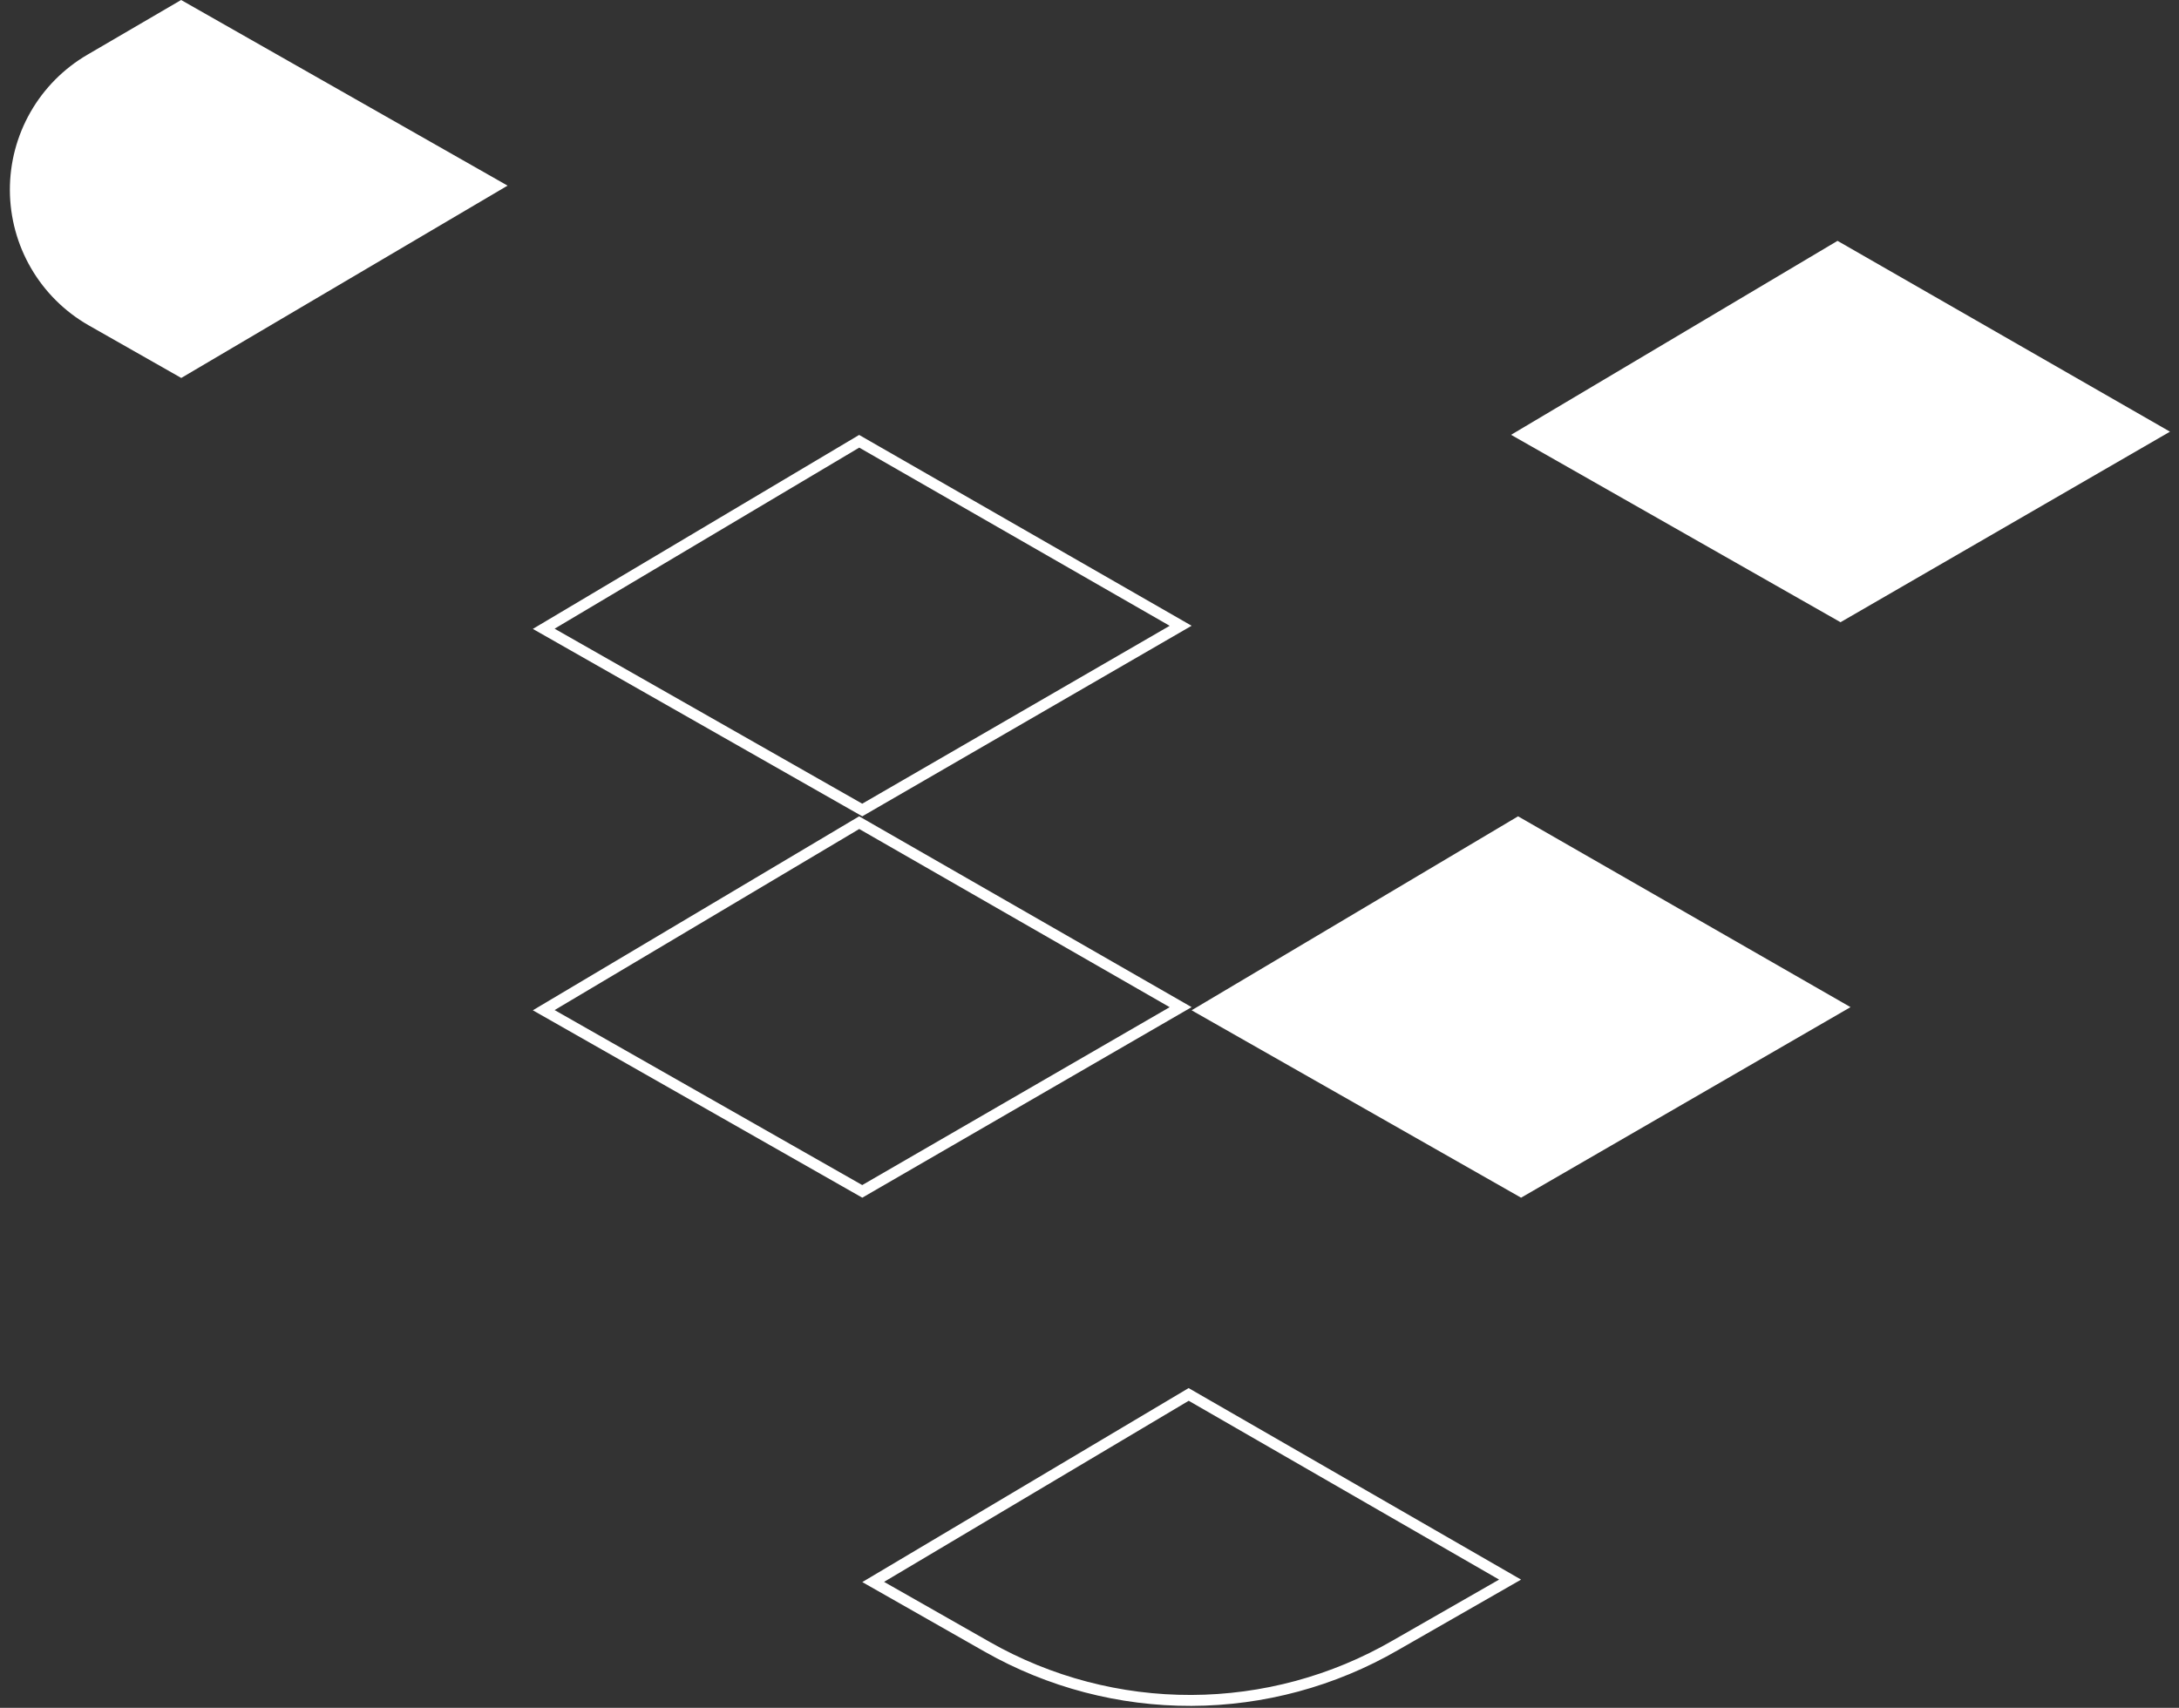 <svg width="199" height="156" viewBox="0 0 199 156" fill="none" xmlns="http://www.w3.org/2000/svg">
<rect x="0" y="0" width="199" height="156" fill="#333333" stroke="none"/>
<path d="M8.069 29.701L16.554 34.524L46.355 16.956L16.541 0L7.982 4.998C5.82 6.259 4.028 8.066 2.785 10.239C1.542 12.411 0.893 14.872 0.902 17.375C0.911 19.877 1.577 22.334 2.836 24.497C4.094 26.661 5.899 28.455 8.069 29.701Z" fill="white"/>
<path d="M78.747 73.989L107.824 57.161L78.466 40.308L49.656 57.437L78.747 73.989Z" stroke="white"/>
<path d="M78.747 108.825L107.824 91.998L78.466 75.145L49.656 92.274L78.747 108.825Z" stroke="white"/>
<path d="M198.177 39.431L167.814 22L138 39.718L168.088 56.836L198.177 39.431Z" fill="white"/>
<path d="M169.002 91.996L138.639 74.566L108.825 92.284L138.914 109.402L169.002 91.996Z" fill="white"/>
<path d="M127.432 150.29L127.433 150.289L137.911 144.287L108.556 127.374L79.745 144.504L90.156 150.426C95.841 153.659 102.273 155.348 108.812 155.324C115.351 155.3 121.771 153.565 127.432 150.29Z" stroke="white"/>
</svg>
